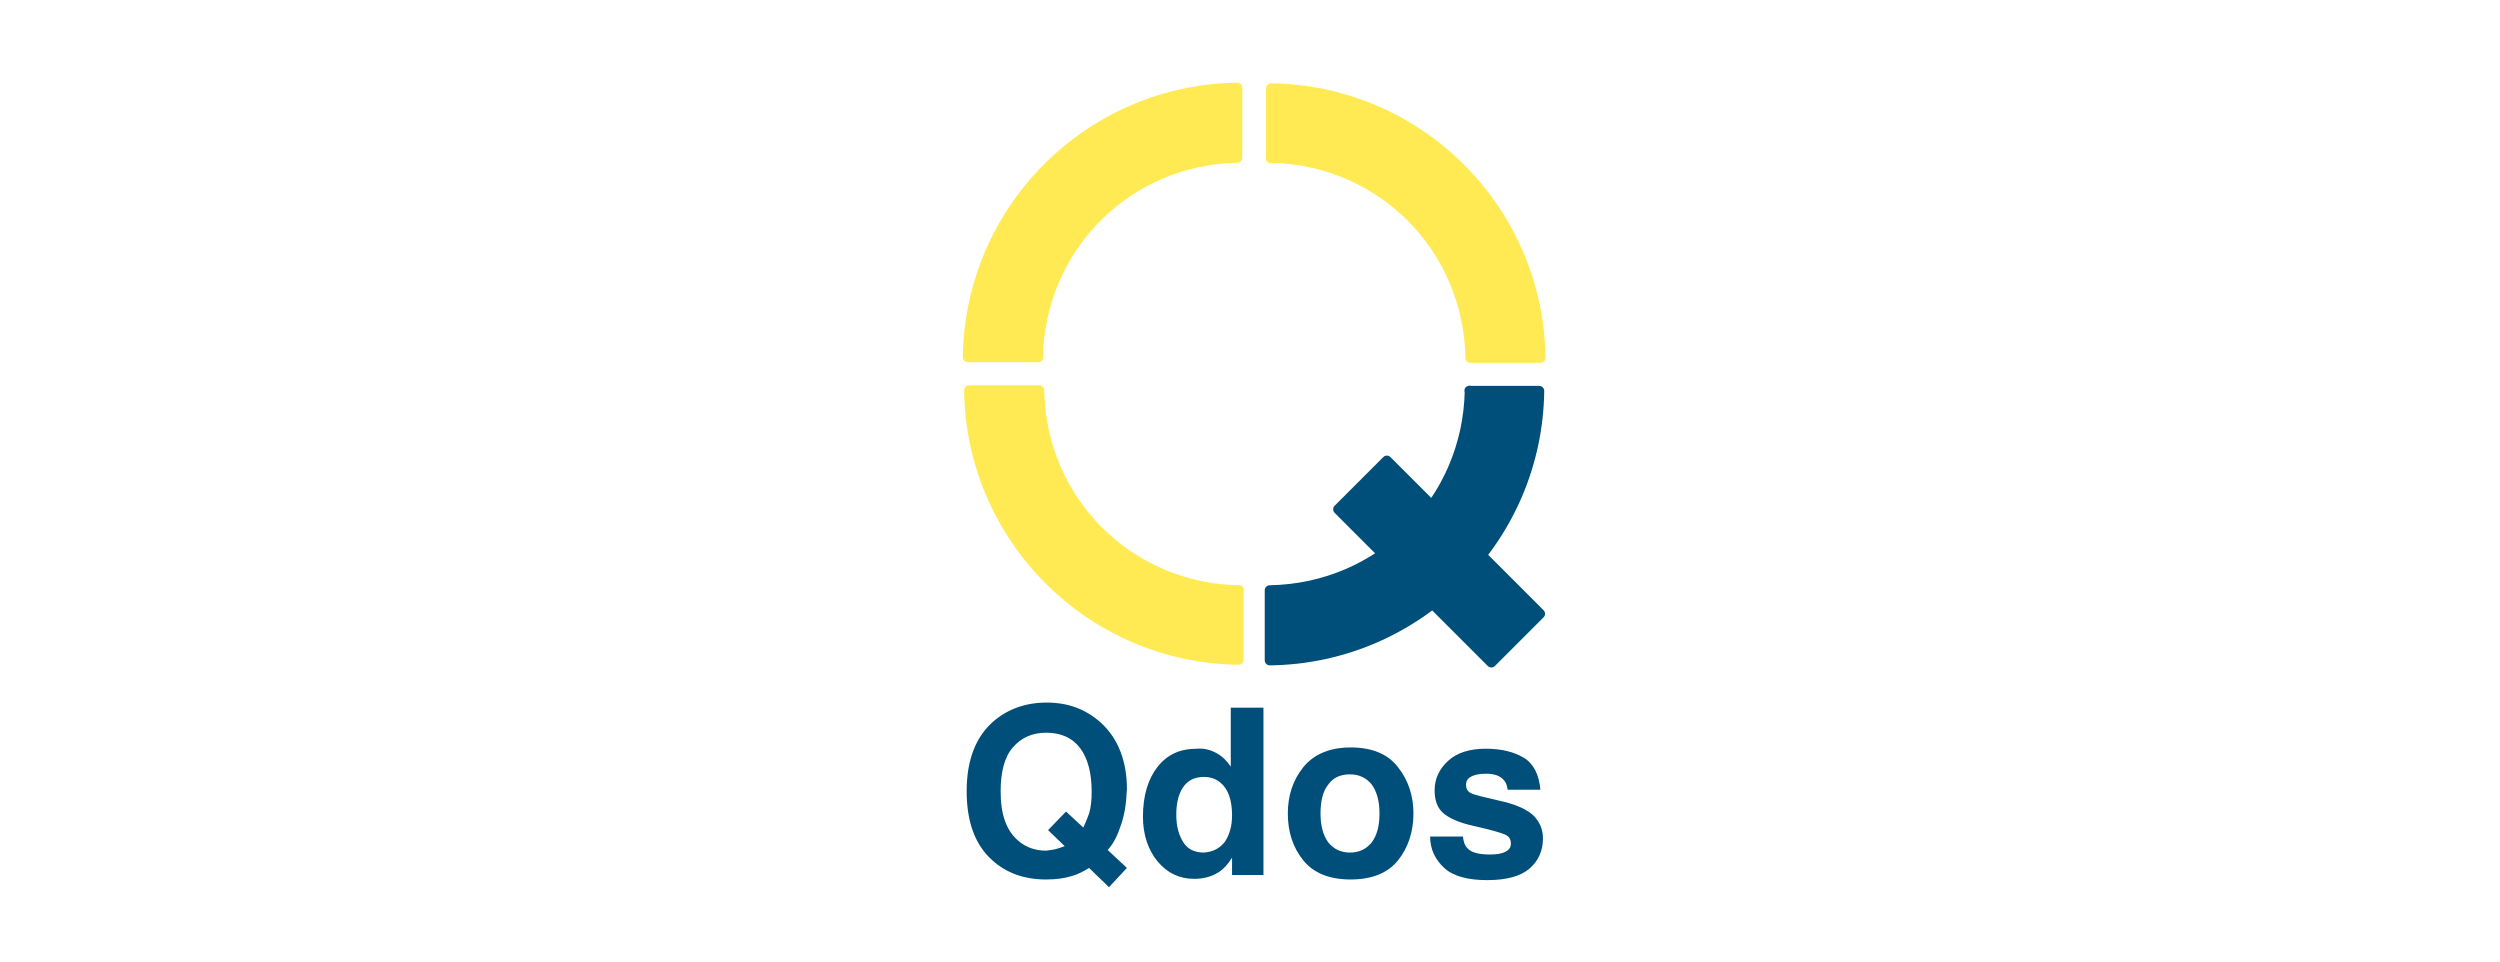 <?xml version="1.0" encoding="utf-8"?>
<!-- Generator: Adobe Illustrator 13.0.0, SVG Export Plug-In . SVG Version: 6.00 Build 14948)  -->
<!DOCTYPE svg PUBLIC "-//W3C//DTD SVG 1.1//EN" "http://www.w3.org/Graphics/SVG/1.1/DTD/svg11.dtd">
<svg version="1.1" id="sponsor-logo_qdos" xmlns="http://www.w3.org/2000/svg" xmlns:xlink="http://www.w3.org/1999/xlink" x="0px"
	 y="0px" width="390px" height="150px" viewBox="0 0 390 150" enable-background="new 0 0 390 150" xml:space="preserve">
<path fill="#FFEA53" d="M161.9,55.8c0-1.1,0.1-2.1,0.2-3.2s0.3-2.1,0.5-3.1c0.2-1,0.5-2,0.8-3c0.3-1,0.7-1.9,1-2.9
	c0.4-0.9,0.8-1.8,1.3-2.7c0.5-0.9,1-1.7,1.6-2.6c0.6-0.8,1.2-1.6,1.8-2.4c0.6-0.8,1.3-1.5,2-2.2c0.7-0.7,1.4-1.4,2.2-2
	c0.8-0.6,1.6-1.2,2.4-1.8c0.8-0.6,1.7-1.1,2.6-1.6c0.9-0.5,1.8-0.9,2.7-1.3c0.9-0.4,1.9-0.7,2.9-1c1-0.3,2-0.6,3-0.8
	c1-0.2,2-0.4,3.1-0.5c1-0.1,2.1-0.2,3.2-0.2V13.7c-1.4,0-2.9,0.1-4.3,0.2c-1.4,0.1-2.8,0.4-4.2,0.6c-1.4,0.3-2.7,0.6-4,1
	c-1.3,0.4-2.6,0.9-3.9,1.4c-1.3,0.5-2.5,1.1-3.7,1.8c-1.2,0.6-2.3,1.4-3.5,2.1c-1.1,0.8-2.2,1.6-3.2,2.4c-1,0.9-2,1.8-3,2.7
	s-1.9,1.9-2.7,3s-1.7,2.1-2.4,3.2c-0.8,1.1-1.5,2.3-2.1,3.5c-0.6,1.2-1.2,2.4-1.8,3.7c-0.5,1.3-1,2.5-1.4,3.9c-0.4,1.3-0.8,2.7-1,4
	c-0.3,1.4-0.5,2.8-0.6,4.2c-0.1,1.4-0.2,2.8-0.2,4.3H161.9"/>
<path fill="#FFEA53" d="M162.7,55.8C163,39,176.3,25.7,193,25.4c0.4,0,0.8-0.3,0.8-0.8c0-3.6,0-7.3,0-10.9c0-0.4-0.3-0.8-0.8-0.8
	c-23.5,0.3-42.5,19.3-42.8,42.8c0,0.4,0.3,0.8,0.8,0.8c3.6,0,7.3,0,10.9,0c1,0,1-1.5,0-1.5c-1,0-1,1.5,0,1.5c1,0,1-1.5,0-1.5
	c-3.6,0-7.3,0-10.9,0c0.3,0.3,0.5,0.5,0.8,0.8c0.3-22.7,18.6-41,41.3-41.3c-0.3-0.3-0.5-0.5-0.8-0.8c0,3.6,0,7.3,0,10.9
	c0.3-0.3,0.5-0.5,0.8-0.8c-17.6,0.3-31.6,14.3-31.9,31.9C161.1,56.8,162.7,56.8,162.7,55.8"/>
<path fill="#FFEA53" d="M198.2,24.7c1.1,0,2.1,0.1,3.2,0.2c1,0.1,2.1,0.3,3.1,0.5c1,0.2,2,0.5,3,0.8c1,0.3,1.9,0.7,2.9,1
	c0.9,0.4,1.8,0.8,2.7,1.3c0.9,0.5,1.7,1,2.6,1.6c0.8,0.6,1.6,1.2,2.4,1.8c0.8,0.6,1.5,1.3,2.2,2c0.7,0.7,1.4,1.4,2,2.2
	c0.6,0.8,1.2,1.6,1.8,2.4c0.6,0.8,1.1,1.7,1.6,2.6c0.5,0.9,0.9,1.8,1.3,2.7c0.4,0.9,0.7,1.9,1,2.9c0.3,1,0.6,2,0.8,3
	c0.2,1,0.4,2,0.5,3.1c0.1,1,0.2,2.1,0.2,3.2h10.9c0-1.4-0.1-2.9-0.2-4.3c-0.1-1.4-0.4-2.8-0.6-4.2c-0.3-1.4-0.6-2.7-1-4
	s-0.9-2.6-1.4-3.9c-0.5-1.3-1.1-2.5-1.8-3.7s-1.4-2.3-2.1-3.5c-0.8-1.1-1.6-2.2-2.4-3.2s-1.8-2-2.7-3c-1-1-1.9-1.9-3-2.7
	s-2.1-1.7-3.2-2.4c-1.1-0.8-2.3-1.5-3.5-2.1c-1.2-0.6-2.4-1.2-3.7-1.8c-1.3-0.5-2.5-1-3.9-1.4c-1.3-0.4-2.7-0.8-4-1
	c-1.4-0.3-2.8-0.5-4.2-0.6s-2.8-0.2-4.3-0.2V24.7"/>
<path fill="#FFEA53" d="M198.2,25.4c16.8,0.3,30.1,13.6,30.4,30.4c0,0.4,0.3,0.8,0.8,0.8c3.6,0,7.3,0,10.9,0c0.4,0,0.8-0.3,0.8-0.8
	c-0.3-23.5-19.3-42.5-42.8-42.8c-0.4,0-0.8,0.3-0.8,0.8c0,3.6,0,7.3,0,10.9c0,1,1.5,1,1.5,0c0-1-1.5-1-1.5,0c0.5,0,1,0,1.5,0
	c0-3.6,0-7.3,0-10.9c-0.3,0.3-0.5,0.5-0.8,0.8c22.7,0.3,41,18.6,41.3,41.3c0.3-0.3,0.5-0.5,0.8-0.8c-3.6,0-7.3,0-10.9,0
	c0.3,0.3,0.5,0.5,0.8,0.8c-0.3-17.6-14.3-31.6-31.9-31.9C197.2,23.9,197.2,25.4,198.2,25.4"/>
<path fill="#004F7A" d="M229.3,60.9c0,1.1-0.1,2.1-0.2,3.2c-0.1,1-0.3,2.1-0.5,3.1c-0.2,1-0.5,2-0.8,3c-0.3,1-0.7,1.9-1,2.9
	c-0.4,0.9-0.8,1.8-1.3,2.7c-0.5,0.9-1,1.7-1.6,2.6c-0.6,0.8-1.2,1.6-1.8,2.4c-0.6,0.8-1.3,1.5-2,2.2c-0.7,0.7-1.4,1.4-2.2,2
	c-0.8,0.6-1.6,1.2-2.4,1.8c-0.8,0.6-1.7,1.1-2.6,1.6s-1.8,0.9-2.7,1.3c-0.9,0.4-1.9,0.7-2.9,1c-1,0.3-2,0.6-3,0.8
	c-1,0.2-2,0.4-3.1,0.5c-1,0.1-2.1,0.2-3.2,0.2v10.9c1.4,0,2.9-0.1,4.3-0.2c1.4-0.1,2.8-0.4,4.2-0.6c1.4-0.3,2.7-0.6,4-1
	c1.3-0.4,2.6-0.9,3.9-1.4c1.3-0.5,2.5-1.1,3.7-1.8c1.2-0.6,2.3-1.4,3.5-2.1c1.1-0.8,2.2-1.6,3.2-2.4s2-1.8,3-2.7
	c1-0.9,1.9-1.9,2.7-3c0.9-1,1.7-2.1,2.4-3.2c0.8-1.1,1.5-2.3,2.1-3.5c0.6-1.2,1.2-2.4,1.8-3.7c0.5-1.3,1-2.5,1.4-3.9
	c0.4-1.3,0.8-2.7,1-4c0.3-1.4,0.5-2.8,0.6-4.2c0.1-1.4,0.2-2.8,0.2-4.3H229.3"/>
<path fill="#004F7A" d="M228.5,60.9c-0.3,16.8-13.6,30.1-30.4,30.4c-0.4,0-0.8,0.3-0.8,0.8c0,3.6,0,7.3,0,10.9
	c0,0.4,0.3,0.8,0.8,0.8c23.5-0.3,42.5-19.3,42.8-42.8c0-0.4-0.3-0.8-0.8-0.8c-3.6,0-7.3,0-10.9,0c-1,0-1,1.5,0,1.5s1-1.5,0-1.5
	c0,0.5,0,1,0,1.5c3.6,0,7.3,0,10.9,0c-0.3-0.3-0.5-0.5-0.8-0.8c-0.3,22.7-18.6,41-41.3,41.3c0.3,0.3,0.5,0.5,0.8,0.8
	c0-3.6,0-7.3,0-10.9c-0.3,0.3-0.5,0.5-0.8,0.8c17.6-0.3,31.6-14.3,31.9-31.9C230.1,59.9,228.6,59.9,228.5,60.9"/>
<path fill="#FFEA53" d="M193.3,92c-1.1,0-2.1-0.1-3.2-0.2c-1-0.1-2.1-0.3-3.1-0.5c-1-0.2-2-0.5-3-0.8c-1-0.3-1.9-0.7-2.9-1
	c-0.9-0.4-1.8-0.8-2.7-1.3s-1.7-1-2.6-1.6c-0.8-0.6-1.6-1.2-2.4-1.8c-0.8-0.6-1.5-1.3-2.2-2c-0.7-0.7-1.4-1.4-2-2.2
	c-0.6-0.8-1.2-1.6-1.8-2.4c-0.6-0.8-1.1-1.7-1.6-2.6c-0.5-0.9-0.9-1.8-1.3-2.7c-0.4-0.9-0.7-1.9-1-2.9c-0.3-1-0.6-2-0.8-3
	c-0.2-1-0.4-2-0.5-3.1c-0.1-1-0.2-2.1-0.2-3.2h-10.9c0,1.4,0.1,2.9,0.2,4.3c0.1,1.4,0.4,2.8,0.6,4.2c0.3,1.4,0.6,2.7,1,4
	c0.4,1.3,0.9,2.6,1.4,3.9c0.5,1.3,1.1,2.5,1.8,3.7c0.6,1.2,1.4,2.3,2.1,3.5c0.8,1.1,1.6,2.2,2.4,3.2c0.9,1,1.8,2,2.7,3
	c1,1,1.9,1.9,3,2.7c1,0.9,2.1,1.7,3.2,2.4c1.1,0.8,2.3,1.5,3.5,2.1c1.2,0.6,2.4,1.2,3.7,1.8c1.3,0.5,2.5,1,3.9,1.4
	c1.3,0.4,2.7,0.8,4,1c1.4,0.3,2.8,0.5,4.2,0.6c1.4,0.1,2.8,0.2,4.3,0.2V92"/>
<path fill="#FFEA53" d="M193.3,91.3c-16.8-0.3-30.1-13.6-30.4-30.4c0-0.4-0.3-0.8-0.8-0.8c-3.6,0-7.3,0-10.9,0
	c-0.4,0-0.8,0.3-0.8,0.8c0.3,23.5,19.3,42.5,42.8,42.8c0.4,0,0.8-0.3,0.8-0.8c0-3.6,0-7.3,0-10.9c0-1-1.5-1-1.5,0c0,1,1.5,1,1.5,0
	c-0.5,0-1,0-1.5,0c0,3.6,0,7.3,0,10.9c0.3-0.3,0.5-0.5,0.8-0.8c-22.7-0.3-41-18.6-41.3-41.3c-0.3,0.3-0.5,0.5-0.8,0.8
	c3.6,0,7.3,0,10.9,0c-0.3-0.3-0.5-0.5-0.8-0.8c0.3,17.6,14.3,31.6,31.9,31.9C194.3,92.8,194.3,91.3,193.3,91.3"/>
<polyline fill="#004F7A" points="240.2,95.7 232.6,103.3 208.7,79.5 216.4,71.8 240.2,95.7 "/>
<path fill="#004F7A" d="M239.7,95.2c-2.5,2.5-5.1,5.1-7.6,7.6c0.4,0,0.7,0,1.1,0c-8-8-15.9-15.9-23.9-23.9c0,0.4,0,0.7,0,1.1
	c2.5-2.5,5.1-5.1,7.6-7.6c-0.4,0-0.7,0-1.1,0c8,8,15.9,15.9,23.9,23.9c0.7,0.7,1.8-0.4,1.1-1.1c-8-8-15.9-15.9-23.9-23.9
	c-0.3-0.3-0.8-0.3-1.1,0c-2.5,2.5-5.1,5.1-7.6,7.6c-0.3,0.3-0.3,0.8,0,1.1c8,8,15.9,15.9,23.9,23.9c0.3,0.3,0.8,0.3,1.1,0
	c2.5-2.5,5.1-5.1,7.6-7.6C241.5,95.6,240.4,94.5,239.7,95.2"/>
<g>
	<path fill="#004F7A" d="M174.8,128.9c-0.5,1.5-1.1,2.7-2,3.7l3,2.8l-2.8,3l-3.1-3c-1,0.6-1.8,1-2.5,1.2c-1.2,0.4-2.6,0.6-4.2,0.6
		c-3.4,0-6.2-1-8.4-3c-2.7-2.4-4-6-4-10.8c0-4.8,1.4-8.4,4.1-10.8c2.3-2,5.1-3,8.4-3c3.4,0,6.2,1.1,8.5,3.2c2.6,2.4,4,5.9,4,10.3
		C175.7,125.4,175.4,127.3,174.8,128.9z M164.9,132.4c0.3-0.1,0.7-0.2,1.2-0.4l-2.6-2.5l2.8-2.9l2.7,2.5c0.4-0.9,0.7-1.6,0.9-2.2
		c0.3-1,0.4-2.1,0.4-3.4c0-2.9-0.6-5.2-1.8-6.8c-1.2-1.6-3-2.4-5.3-2.4c-2.2,0-3.9,0.8-5.2,2.3s-1.9,3.8-1.9,6.9
		c0,3.6,0.9,6.1,2.8,7.7c1.2,1,2.6,1.5,4.3,1.5C163.7,132.6,164.3,132.6,164.9,132.4z"/>
	<path fill="#004F7A" d="M189.8,117.5c0.9,0.5,1.6,1.2,2.2,2.1v-9.2h5.1v26.1h-4.9v-2.7c-0.7,1.1-1.5,2-2.5,2.5
		c-0.9,0.5-2.1,0.8-3.4,0.8c-2.3,0-4.2-0.9-5.7-2.7c-1.5-1.8-2.3-4.2-2.3-7c0-3.3,0.8-5.9,2.3-7.8c1.5-1.9,3.5-2.8,6.1-2.8
		C187.9,116.7,188.9,117,189.8,117.5z M191.1,131.3c0.7-1.1,1.1-2.4,1.1-4.1c0-2.4-0.6-4.1-1.8-5.1c-0.7-0.6-1.6-0.9-2.6-0.9
		c-1.5,0-2.6,0.6-3.3,1.7c-0.7,1.1-1,2.5-1,4.2c0,1.8,0.4,3.2,1.1,4.3c0.7,1.1,1.8,1.6,3.2,1.6C189.3,132.9,190.3,132.3,191.1,131.3
		z"/>
	<path fill="#004F7A" d="M218.1,134.2c-1.6,2-4.1,3-7.4,3c-3.3,0-5.8-1-7.4-3s-2.4-4.4-2.4-7.3c0-2.8,0.8-5.2,2.4-7.2
		s4.1-3.1,7.4-3.1c3.3,0,5.8,1,7.4,3.1c1.6,2,2.4,4.5,2.4,7.2C220.5,129.7,219.7,132.2,218.1,134.2z M214,131.4
		c0.8-1.1,1.2-2.5,1.2-4.5c0-1.9-0.4-3.4-1.2-4.5c-0.8-1-1.9-1.6-3.4-1.6c-1.5,0-2.6,0.5-3.4,1.6c-0.8,1-1.2,2.5-1.2,4.5
		c0,1.9,0.4,3.4,1.2,4.5c0.8,1,1.9,1.6,3.4,1.6C212.1,133,213.2,132.4,214,131.4z"/>
	<path fill="#004F7A" d="M228.2,130.4c0.1,0.9,0.3,1.5,0.7,1.9c0.6,0.7,1.8,1,3.5,1c1,0,1.8-0.1,2.4-0.4s0.9-0.7,0.9-1.3
		c0-0.6-0.2-1-0.7-1.3c-0.5-0.3-2.2-0.8-5.3-1.5c-2.2-0.5-3.7-1.2-4.6-2c-0.9-0.8-1.3-2-1.3-3.5c0-1.8,0.7-3.3,2.1-4.6
		c1.4-1.3,3.4-1.9,5.9-1.9c2.4,0,4.4,0.5,5.9,1.4s2.4,2.6,2.6,5h-5.1c-0.1-0.7-0.3-1.2-0.6-1.5c-0.6-0.7-1.5-1-2.8-1
		c-1.1,0-1.9,0.2-2.4,0.5c-0.5,0.3-0.7,0.7-0.7,1.2c0,0.6,0.2,1,0.7,1.3c0.5,0.3,2.3,0.7,5.3,1.4c2,0.5,3.5,1.2,4.5,2.1
		c1,1,1.5,2.2,1.5,3.6c0,1.9-0.7,3.5-2.1,4.7c-1.4,1.2-3.6,1.8-6.6,1.8c-3,0-5.3-0.6-6.7-1.9s-2.2-2.9-2.2-4.9H228.2z"/>
</g>
</svg>
